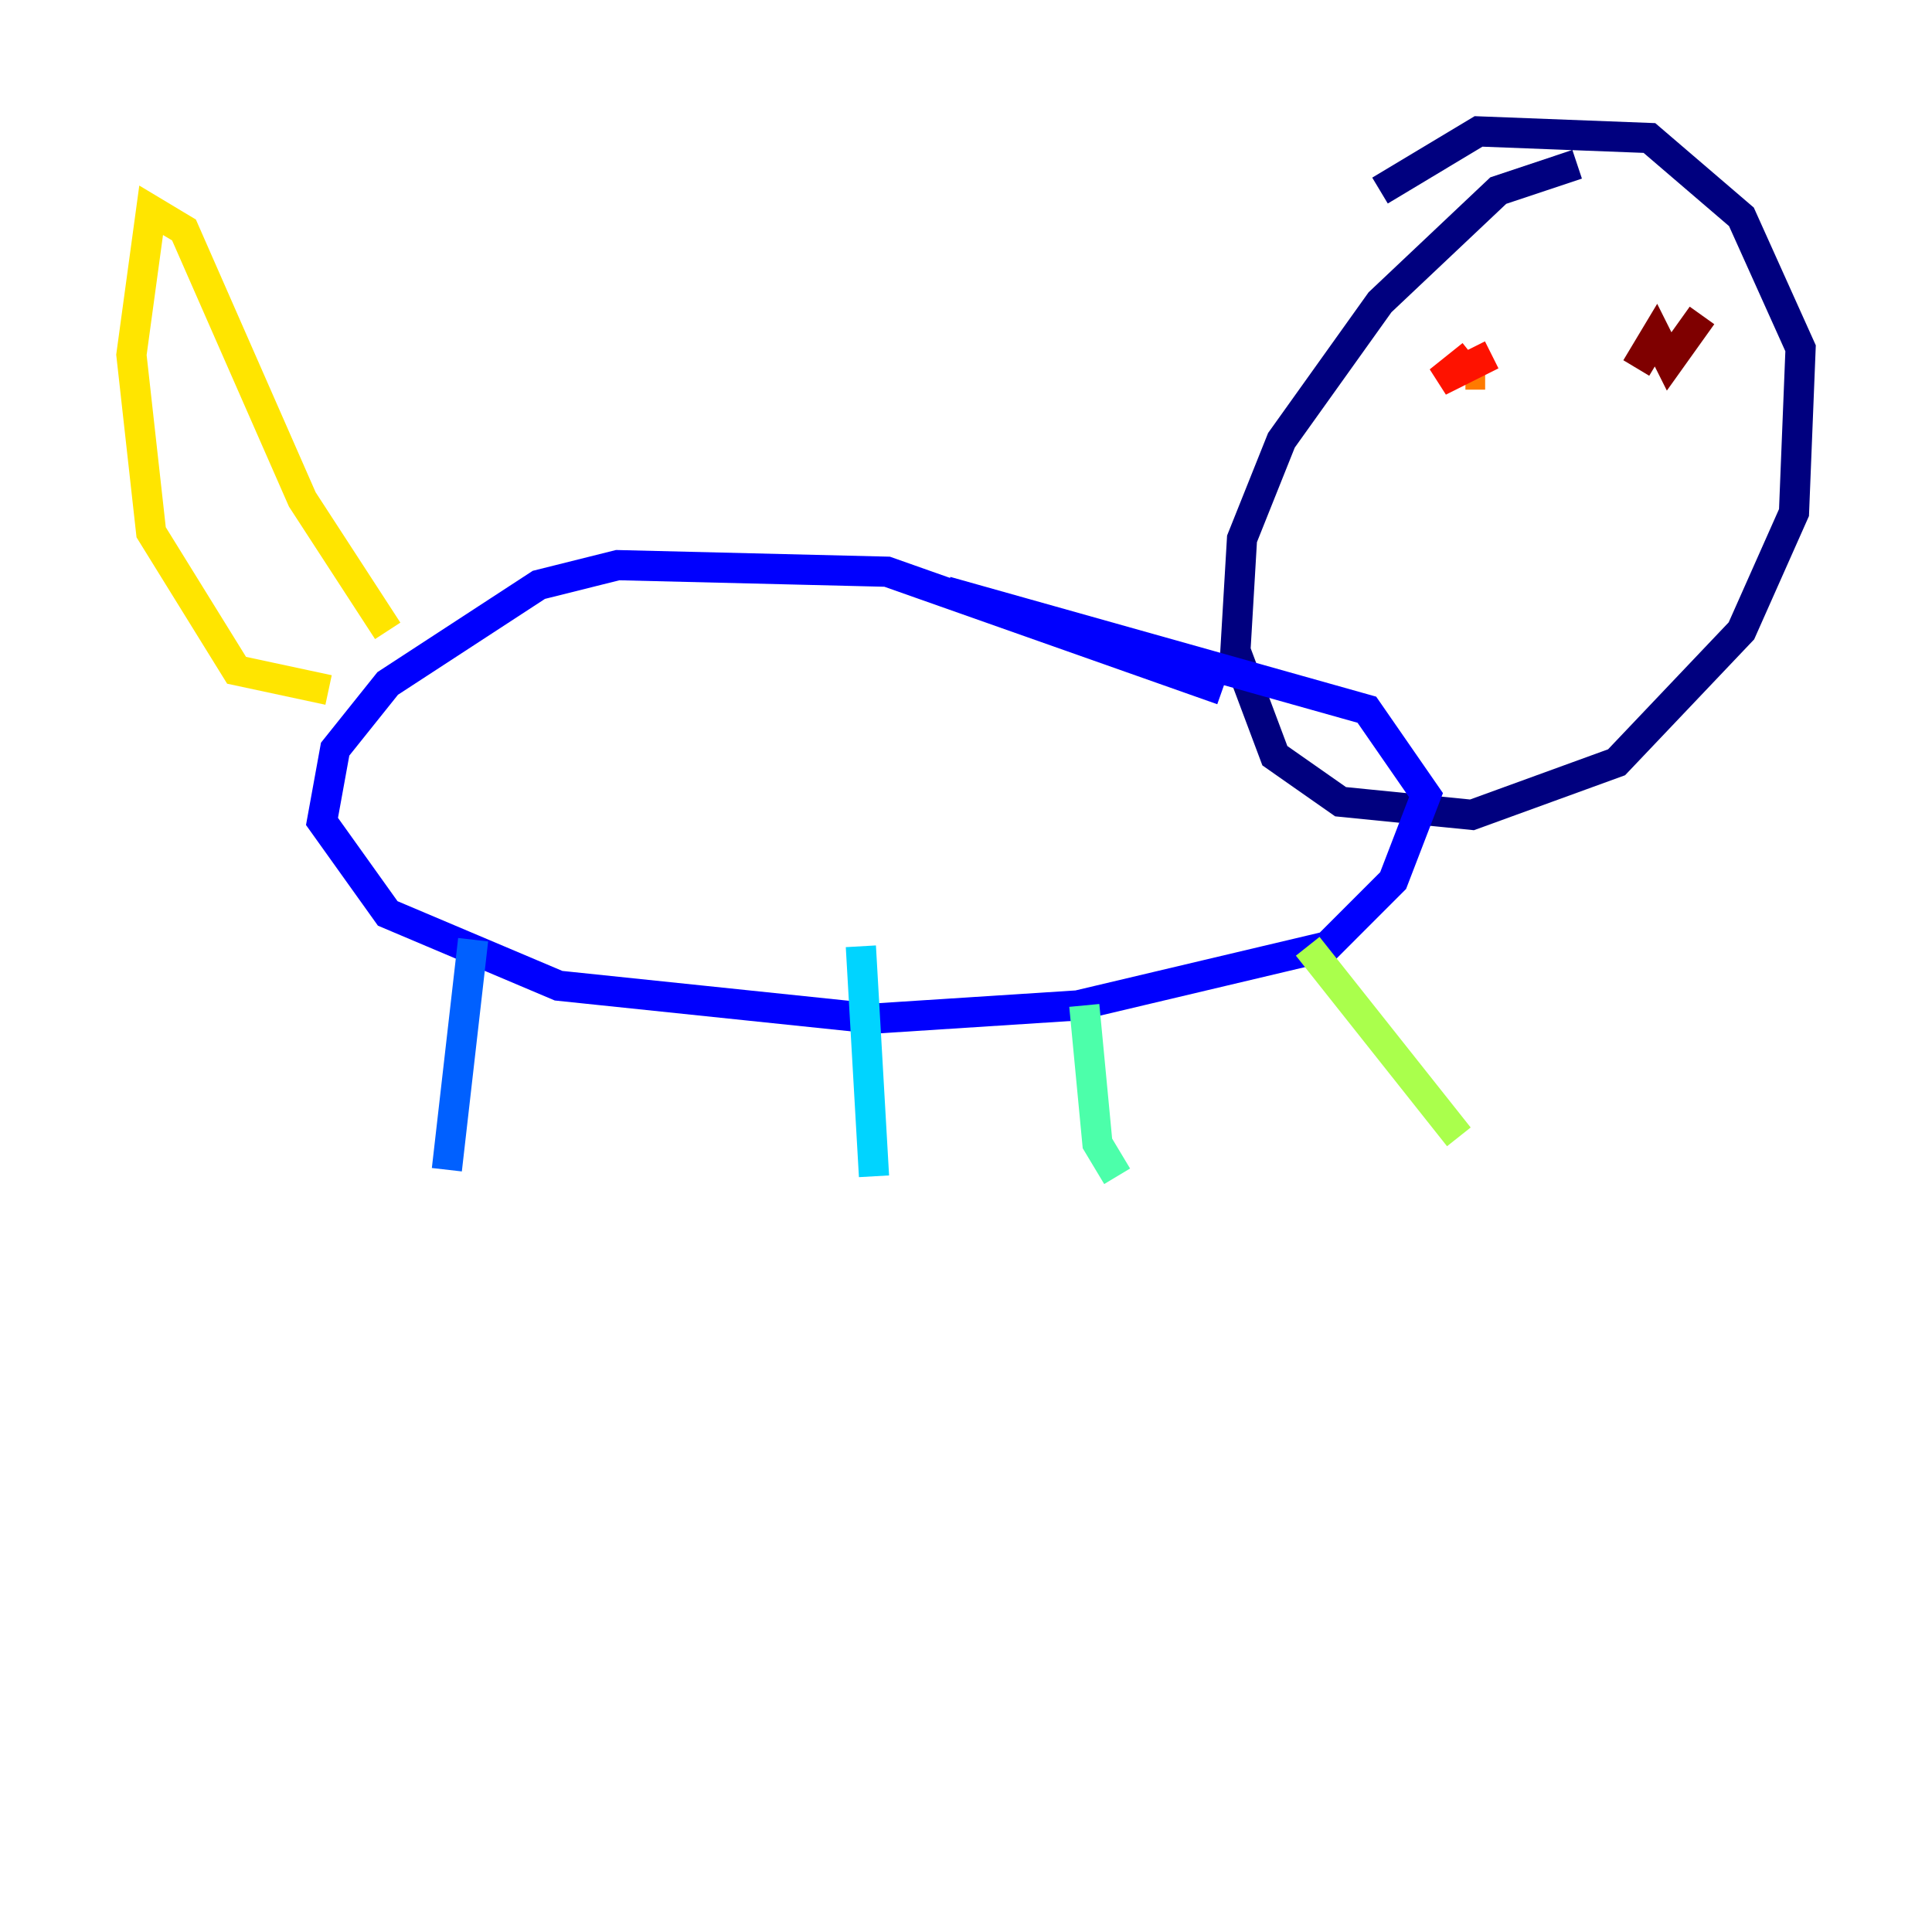 <?xml version="1.0" encoding="utf-8" ?>
<svg baseProfile="tiny" height="128" version="1.2" viewBox="0,0,128,128" width="128" xmlns="http://www.w3.org/2000/svg" xmlns:ev="http://www.w3.org/2001/xml-events" xmlns:xlink="http://www.w3.org/1999/xlink"><defs /><polyline fill="none" points="104.49,10.884 99.265,12.626 91.429,20.027 84.898,29.17 82.286,35.701 81.85,43.102 84.463,50.068 88.816,53.116 97.524,53.986 107.102,50.503 115.374,41.796 118.857,33.959 119.293,23.075 115.374,14.367 109.279,9.143 97.959,8.707 91.429,12.626" stroke="#00007f" stroke-width="2" /><polyline fill="none" points="80.98,45.714 58.776,37.878 40.925,37.442 35.701,38.748 25.687,45.279 22.204,49.633 21.333,54.422 25.687,60.517 37.007,65.306 57.905,67.483 71.401,66.612 87.946,62.694 92.299,58.34 94.476,52.68 90.558,47.02 62.694,39.184" stroke="#0000fe" stroke-width="2" /><polyline fill="none" points="31.347,62.258 29.605,77.497" stroke="#0060ff" stroke-width="2" /><polyline fill="none" points="57.034,62.694 57.905,77.932" stroke="#00d4ff" stroke-width="2" /><polyline fill="none" points="71.837,66.612 72.707,75.755 74.014,77.932" stroke="#4cffaa" stroke-width="2" /><polyline fill="none" points="86.639,62.694 96.653,75.32" stroke="#aaff4c" stroke-width="2" /><polyline fill="none" points="25.687,41.796 20.027,33.088 12.191,15.238 10.014,13.932 8.707,23.51 10.014,35.265 15.674,44.408 21.769,45.714" stroke="#ffe500" stroke-width="2" /><polyline fill="none" points="98.395,24.816 97.088,24.816" stroke="#ff7a00" stroke-width="2" /><polyline fill="none" points="97.524,23.51 95.347,25.252 98.83,23.51" stroke="#fe1200" stroke-width="2" /><polyline fill="none" points="112.762,20.898 110.585,23.946 109.714,22.204 108.408,24.381" stroke="#7f0000" stroke-width="2" /></svg>